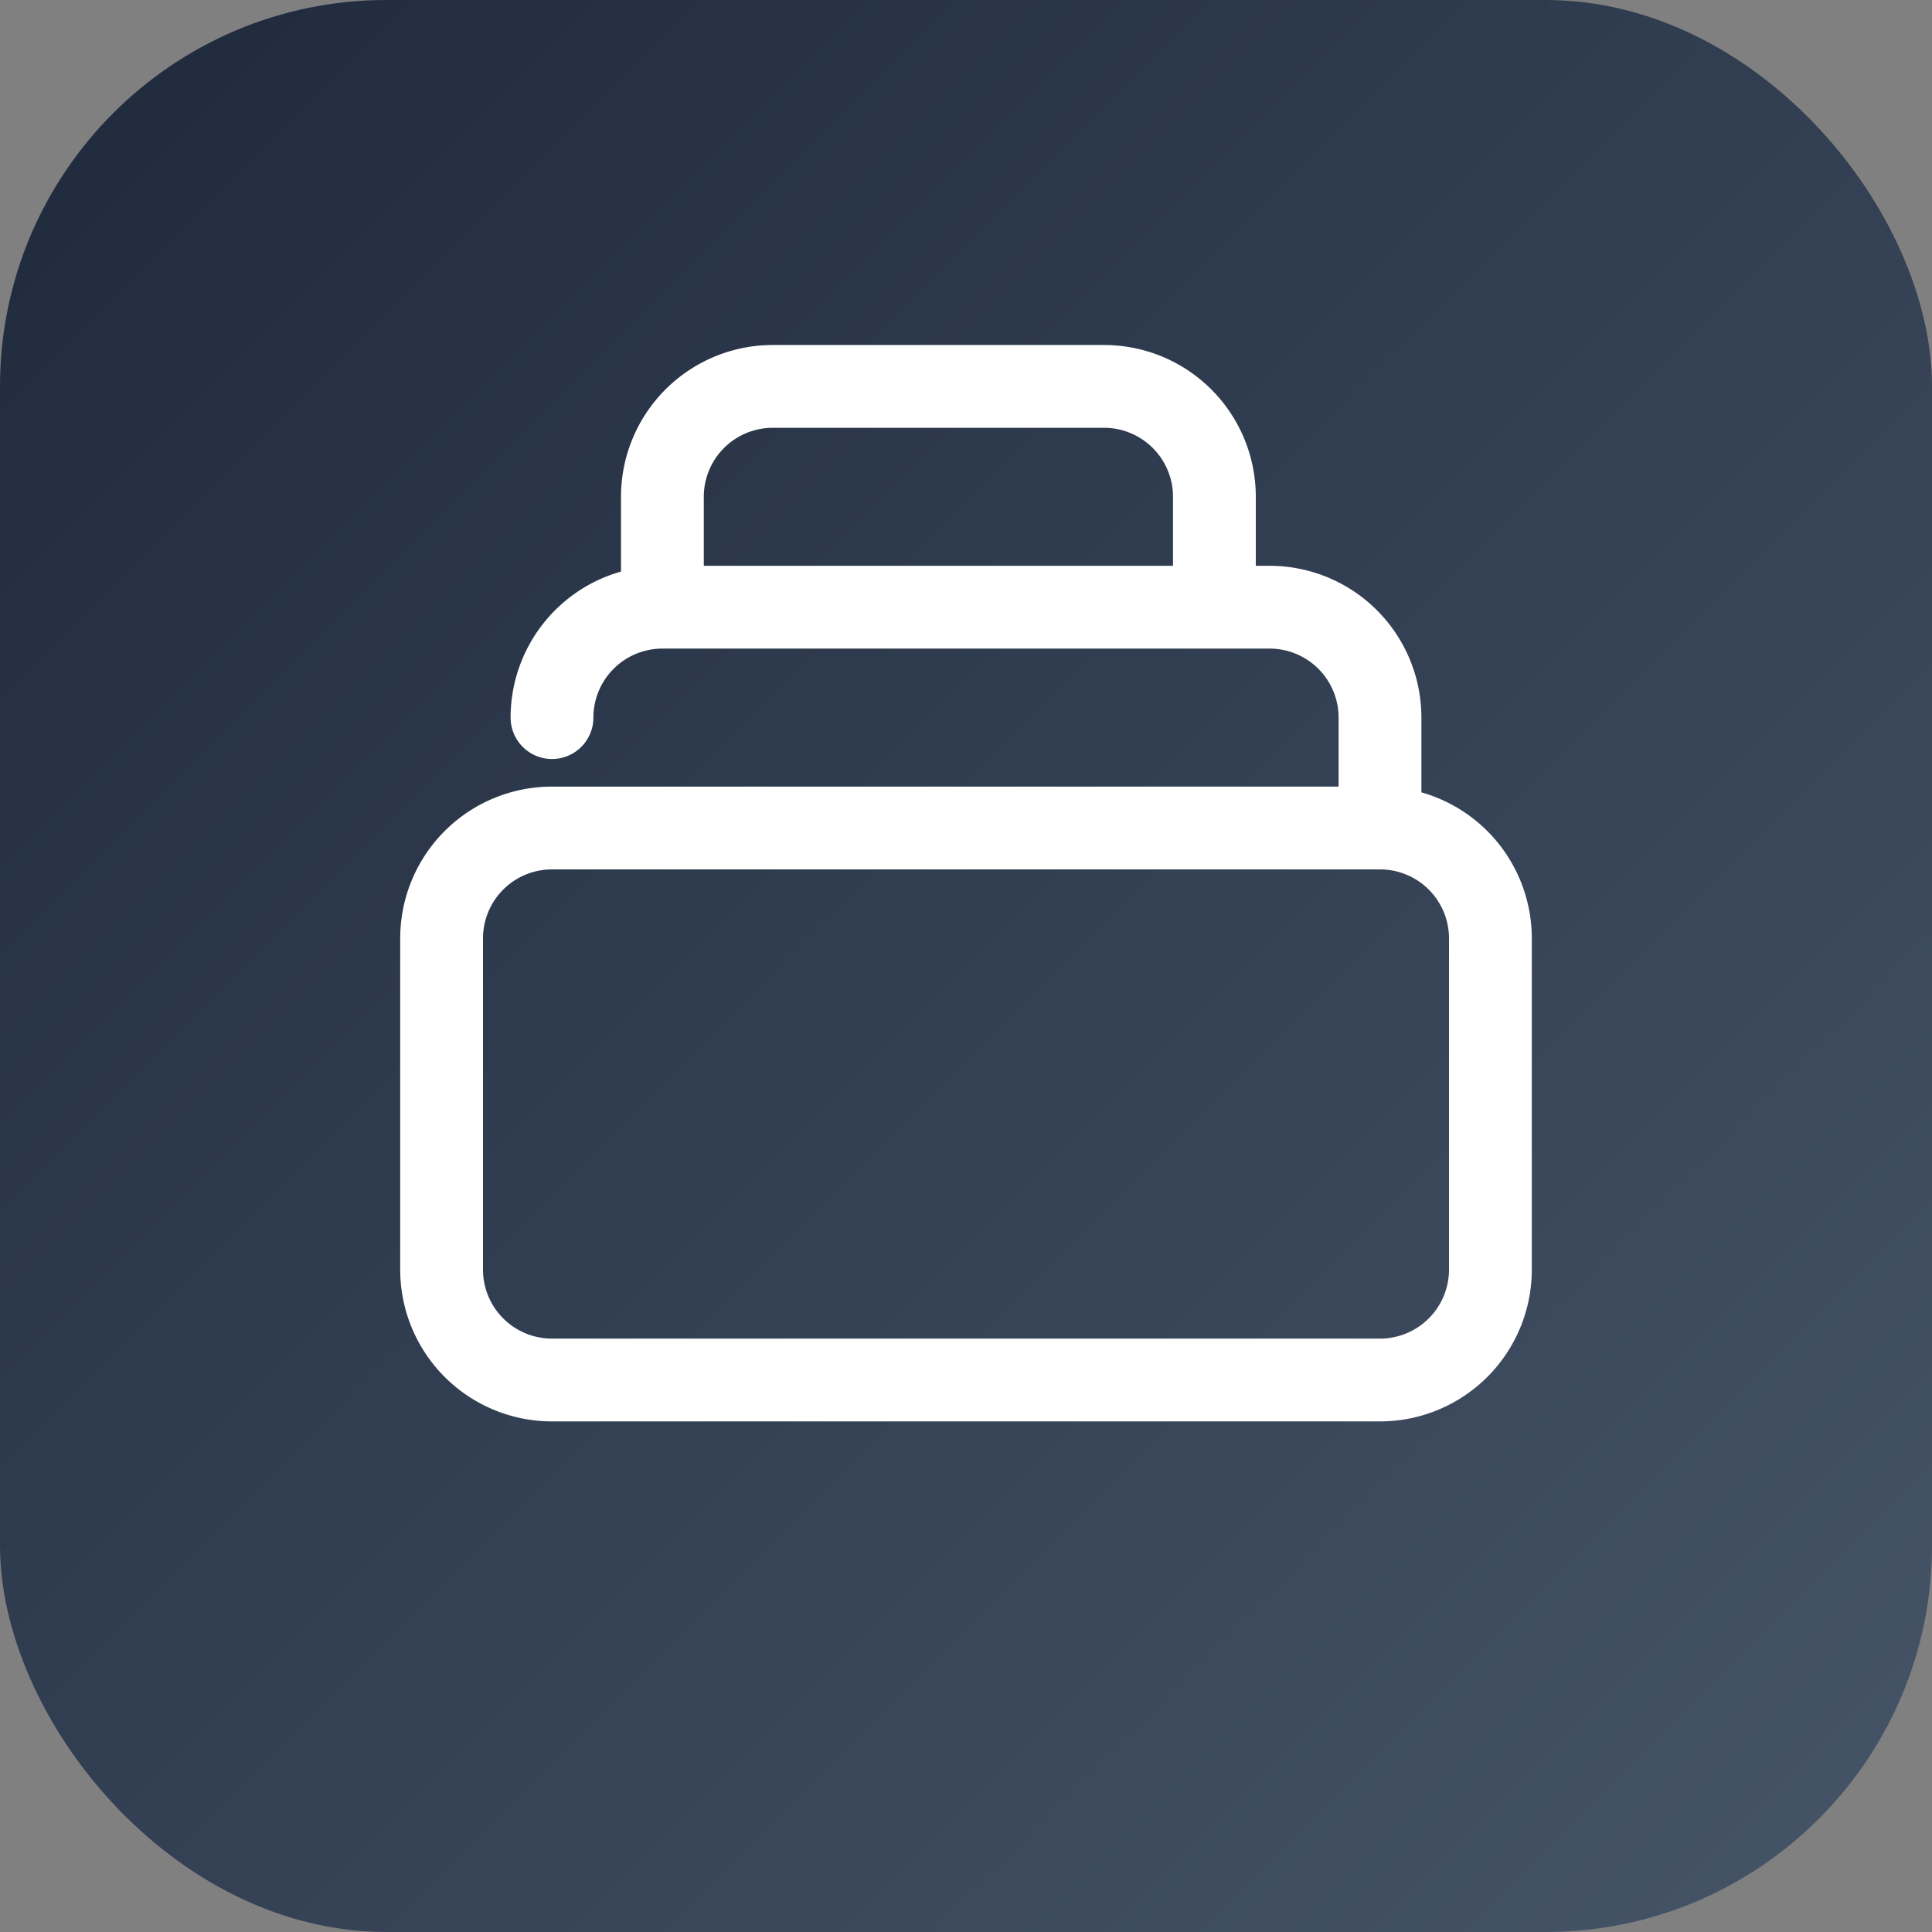 <svg width="70" height="70" viewBox="0 0 70 70" fill="none" xmlns="http://www.w3.org/2000/svg">
  <rect x="0" y="0" width="70" height="70" fill="#808080" stroke="none"/>
  <defs>
    <linearGradient id="grad" x1="0%" y1="0%" x2="100%" y2="100%">
      <stop offset="0%" style="stop-color:#1e293b;stop-opacity:1" />
      <stop offset="100%" style="stop-color:#475569;stop-opacity:1" />
    </linearGradient>
  </defs>
  <rect width="70" height="70" rx="14" fill="url(#grad)"/>
  <path d="M50 30H20m30 0a4 4 0 014 4v12a4 4 0 01-4 4H20a4 4 0 01-4-4V34a4 4 0 014-4m30 0v-4a4 4 0 00-4-4M20 26a4 4 0 014-4m0 0v-4a4 4 0 014-4h12a4 4 0 014 4v4M24 22h22" stroke="white" stroke-width="3" stroke-linecap="round" stroke-linejoin="round"/>
</svg>